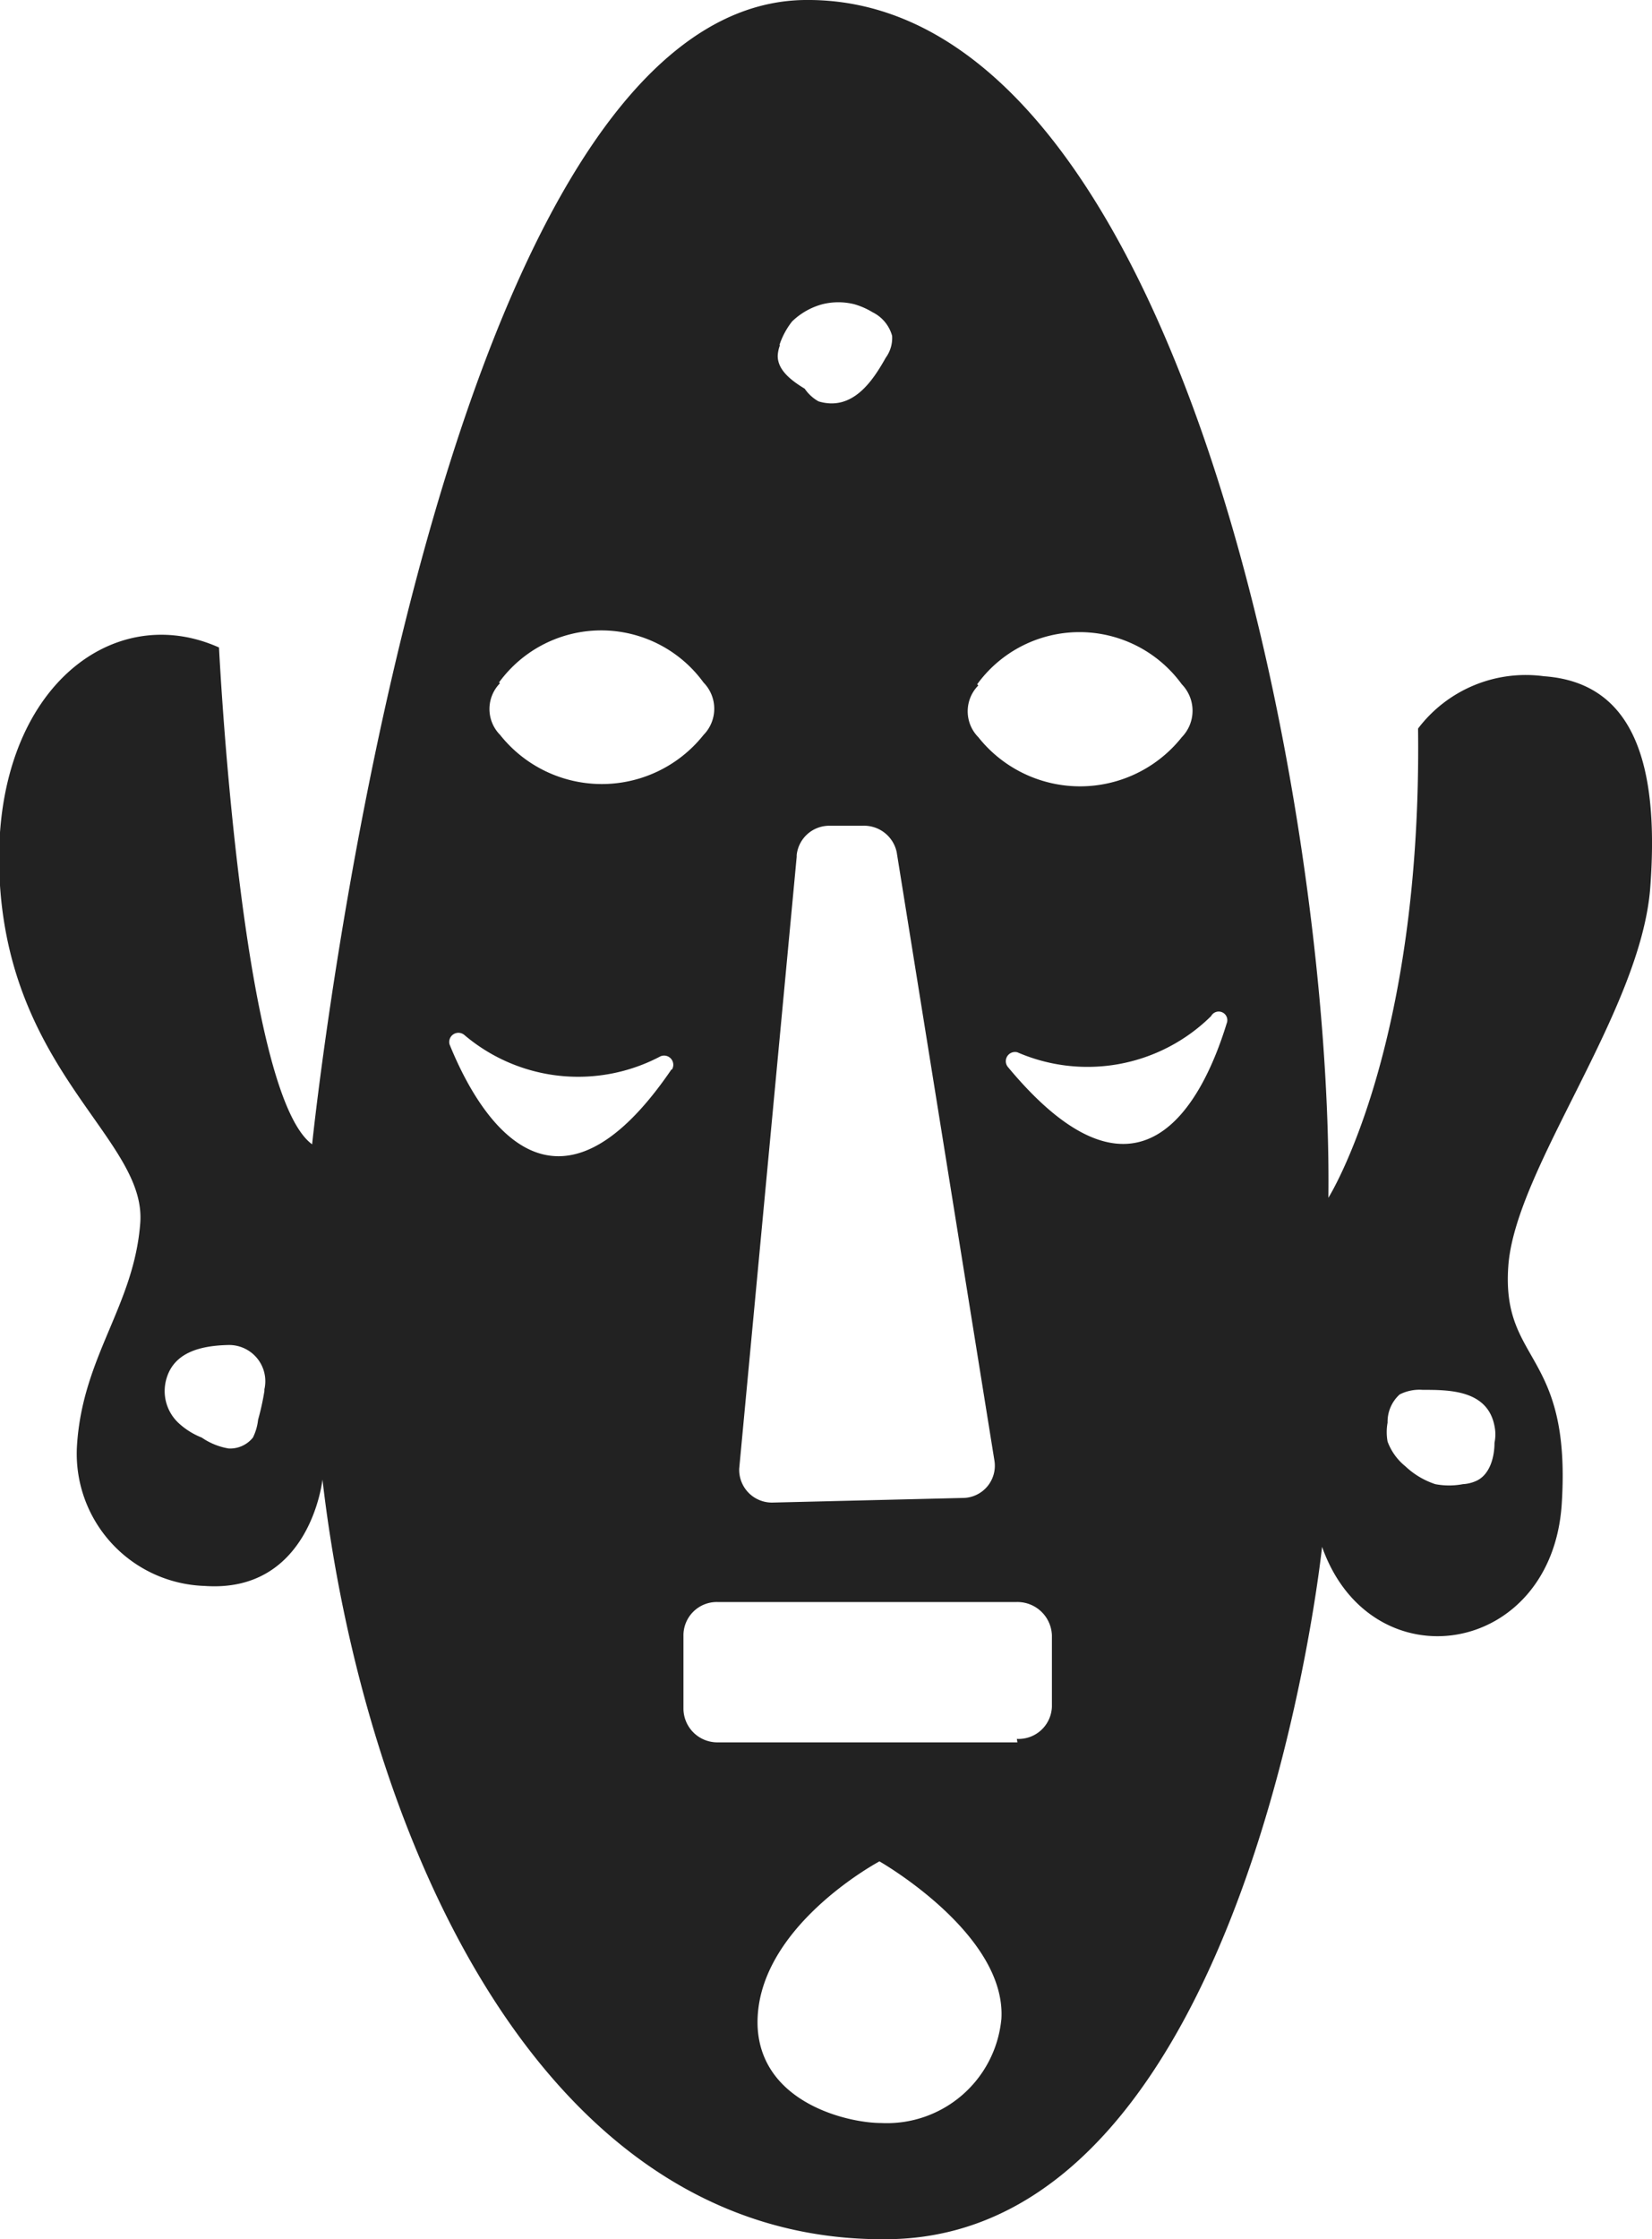 <svg xmlns="http://www.w3.org/2000/svg" viewBox="0 0 28.74 38.94"><defs><style>.cls-1{fill:#222;}</style></defs><title>Recurso 4</title><g id="Capa_2" data-name="Capa 2"><g id="Capa_1-2" data-name="Capa 1"><path class="cls-1" d="M28.71,15.43c.16-2.15-.29-3.56-1.85-3.67a2.35,2.35,0,0,0-2.19.91c.07,5.58-1.56,8.16-1.56,8.16C23.19,14.14,20.53-.08,14,0S5.43,19.9,5.43,19.9C4.19,19,3.81,11.26,3.81,11.26,1.89,10.4-.22,12.1,0,15.4s2.55,4.43,2.44,5.87-1,2.31-1.1,3.86a2.3,2.3,0,0,0,2.22,2.45c1.84.13,2.05-1.85,2.05-1.85.67,5.8,3.61,13.32,9.88,13.21S23,26.9,23,26.9c.85,2.4,4,1.92,4.17-.75s-1.05-2.43-.93-4.13,2.31-4.43,2.47-6.59ZM4.6,24.19a4.48,4.48,0,0,1-.11.5A.92.92,0,0,1,4.4,25a.51.51,0,0,1-.42.19A1.16,1.16,0,0,1,3.51,25a1.28,1.28,0,0,1-.4-.25.76.76,0,0,1-.23-.71c.11-.53.62-.64,1.1-.65a.63.63,0,0,1,.62.77ZM17,11.9a2.2,2.2,0,0,1,3.56,0,.66.66,0,0,1,0,.92,2.26,2.26,0,0,1-3.54,0,.64.64,0,0,1,0-.9ZM13.56,6a1.34,1.34,0,0,1,.22-.41,1.21,1.21,0,0,1,.53-.3,1.15,1.15,0,0,1,.55,0,1.3,1.3,0,0,1,.32.14.65.65,0,0,1,.34.41.58.58,0,0,1-.11.38c-.22.39-.57.94-1.17.76A.71.71,0,0,1,14,6.76c-.23-.14-.47-.32-.47-.57A.6.6,0,0,1,13.57,6Zm.3,8.87a.57.57,0,0,1,.56-.51l.59,0a.58.58,0,0,1,.59.46l1.7,10.58a.56.56,0,0,1-.55.65l-3.3.08a.57.57,0,0,1-.59-.59l1-10.64Zm-5.18-3a2.2,2.2,0,0,1,3.56,0,.65.65,0,0,1,0,.91,2.26,2.26,0,0,1-3.54,0,.64.64,0,0,1,0-.9Zm3,6.73c-2,2.93-3.31.92-3.86-.44a.16.16,0,0,1,.26-.16,3.06,3.06,0,0,0,3.41.37.16.16,0,0,1,.2.23Zm5.74,16.52a2,2,0,0,1-2.09,1.8c-.58,0-2.09-.35-2.15-1.68-.06-1.71,2.12-2.87,2.12-2.87s2.23,1.27,2.12,2.76Zm.28-4.82-5.2,0a.59.59,0,0,1-.61-.58V28.45a.58.58,0,0,1,.6-.59l5.19,0a.6.6,0,0,1,.62.58v1.24A.58.58,0,0,1,17.69,30.24ZM21.34,17.8c-.43,1.4-1.53,3.5-3.81.75a.16.16,0,0,1,.17-.25,3.06,3.06,0,0,0,3.37-.63A.15.15,0,0,1,21.34,17.8ZM26,25.09c0,.25-.08.55-.31.66a.65.65,0,0,1-.24.06,1.29,1.29,0,0,1-.48,0,1.39,1.39,0,0,1-.52-.31,1,1,0,0,1-.31-.43.92.92,0,0,1,0-.33.64.64,0,0,1,.21-.49.76.76,0,0,1,.4-.08c.46,0,1.13,0,1.25.63a.71.71,0,0,1,0,.29Z"/></g></g></svg>